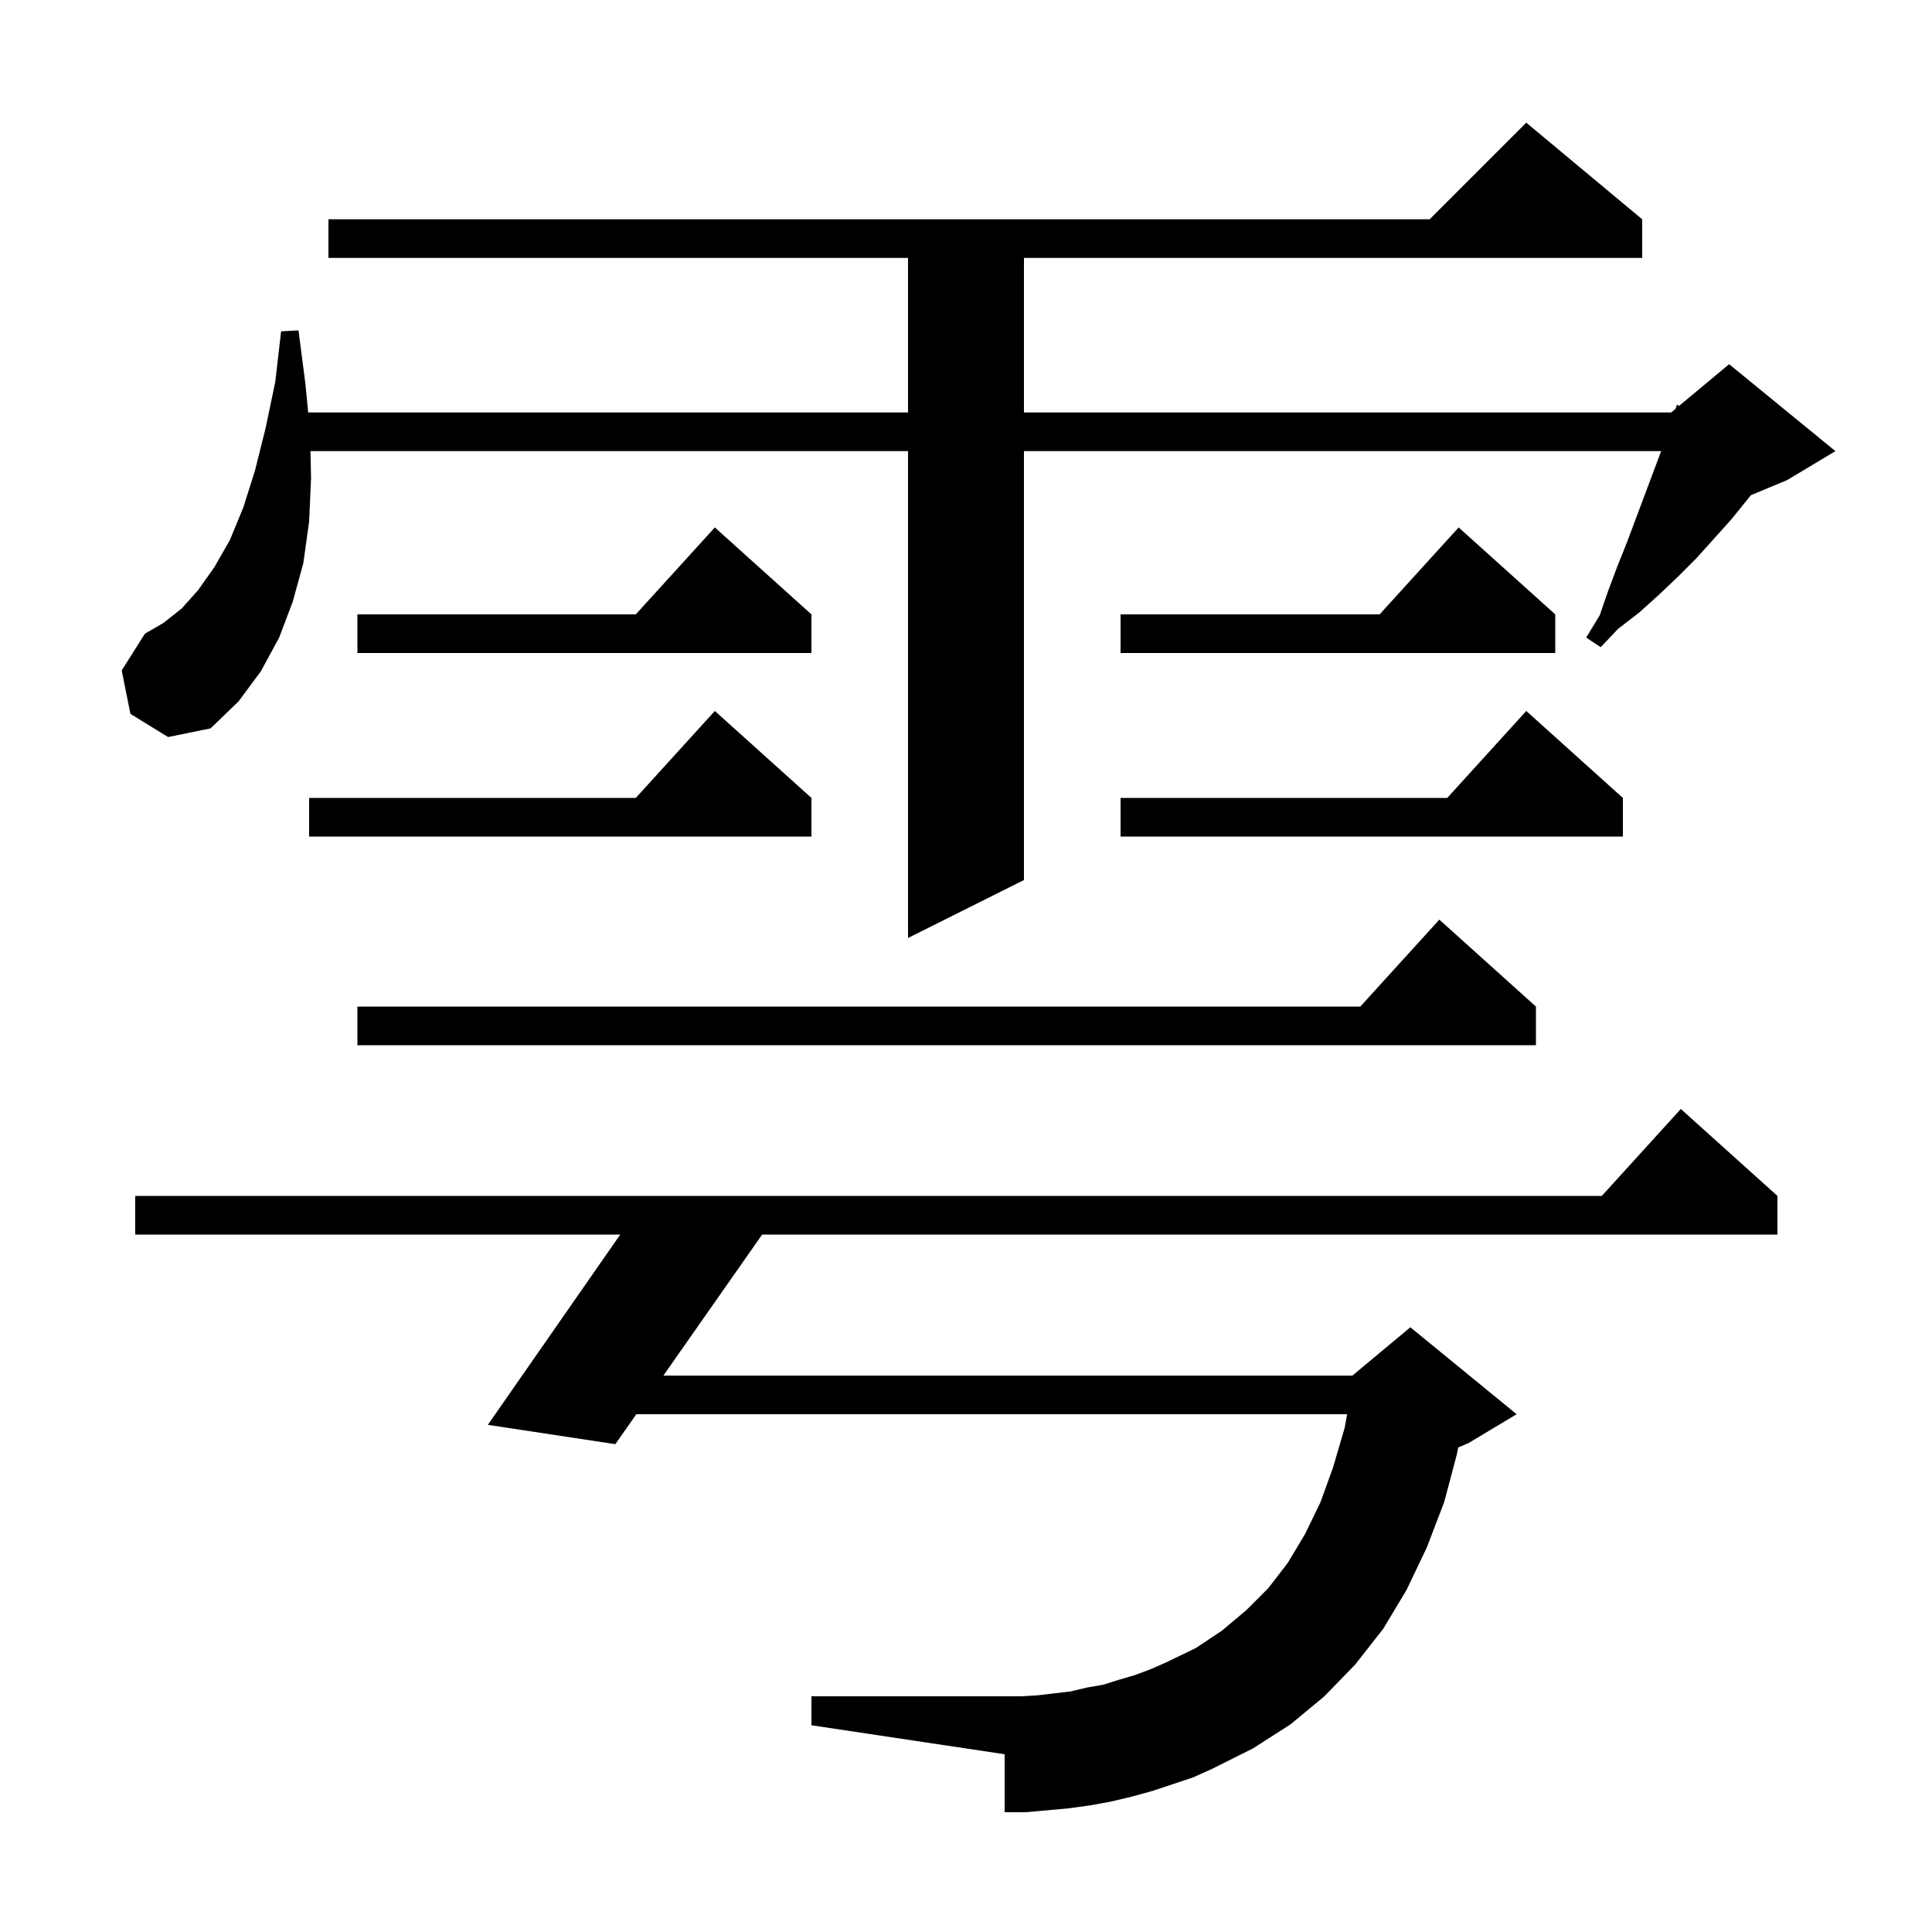 <svg xmlns="http://www.w3.org/2000/svg" xmlns:xlink="http://www.w3.org/1999/xlink" version="1.1" baseProfile="full" viewBox="0 0 200 200" width="200" height="200">
<g fill="black">
<path d="M 119.3 185.4 L 117.1 186.0 L 115.0 186.5 L 112.8 186.9 L 110.6 187.2 L 106.2 187.6 L 104.0 187.6 L 104.0 181.6 L 84.0 178.6 L 84.0 175.6 L 105.7 175.6 L 107.4 175.5 L 110.8 175.1 L 112.5 174.7 L 114.2 174.4 L 115.8 173.9 L 117.5 173.4 L 119.1 172.8 L 120.7 172.1 L 123.8 170.6 L 126.5 168.8 L 129.0 166.7 L 131.3 164.4 L 133.3 161.8 L 135.1 158.8 L 136.7 155.5 L 138.0 151.9 L 139.2 147.8 L 139.455 146.4 L 65.871 146.4 L 63.7 149.5 L 50.5 147.5 L 64.208 127.8 L 14.0 127.8 L 14.0 123.8 L 165.818 123.8 L 174.0 114.8 L 184.0 123.8 L 184.0 127.8 L 78.899 127.8 L 68.673 142.4 L 140.0 142.4 L 146.0 137.4 L 157.0 146.4 L 152.0 149.4 L 150.959 149.834 L 150.8 150.6 L 149.5 155.5 L 147.7 160.2 L 145.6 164.6 L 143.2 168.6 L 140.3 172.3 L 137.1 175.6 L 133.6 178.5 L 129.7 181.0 L 125.5 183.1 L 123.5 184.0 Z M 159.0 104.2 L 159.0 108.2 L 37.0 108.2 L 37.0 104.2 L 140.818 104.2 L 149.0 95.2 Z M 13.5 73.9 L 12.6 69.4 L 15.0 65.6 L 16.9 64.5 L 18.8 63.0 L 20.5 61.1 L 22.2 58.7 L 23.8 55.9 L 25.2 52.5 L 26.4 48.7 L 27.5 44.3 L 28.5 39.5 L 29.1 34.3 L 30.9 34.2 L 31.6 39.6 L 31.904 42.7 L 94.0 42.7 L 94.0 26.7 L 34.0 26.7 L 34.0 22.7 L 148.0 22.7 L 158.0 12.7 L 170.0 22.7 L 170.0 26.7 L 106.0 26.7 L 106.0 42.7 L 173.0 42.7 L 173.453 42.322 L 173.6 41.9 L 173.823 42.014 L 179.0 37.7 L 190.0 46.7 L 185.0 49.7 L 181.256 51.26 L 179.2 53.8 L 175.6 57.8 L 173.7 59.7 L 171.7 61.6 L 169.7 63.4 L 167.5 65.1 L 165.7 67.0 L 164.2 66.0 L 165.6 63.7 L 166.5 61.1 L 167.4 58.7 L 168.4 56.2 L 171.963 46.7 L 106.0 46.7 L 106.0 91.1 L 94.0 97.1 L 94.0 46.7 L 32.142 46.7 L 32.2 49.5 L 32.0 54.0 L 31.4 58.3 L 30.3 62.3 L 28.9 66.0 L 27.0 69.5 L 24.7 72.6 L 21.8 75.4 L 17.4 76.3 Z M 84.0 82.6 L 84.0 86.6 L 32.0 86.6 L 32.0 82.6 L 65.818 82.6 L 74.0 73.6 Z M 168.0 82.6 L 168.0 86.6 L 116.0 86.6 L 116.0 82.6 L 149.818 82.6 L 158.0 73.6 Z M 84.0 63.6 L 84.0 67.6 L 37.0 67.6 L 37.0 63.6 L 65.818 63.6 L 74.0 54.6 Z M 161.0 63.6 L 161.0 67.6 L 116.0 67.6 L 116.0 63.6 L 142.818 63.6 L 151.0 54.6 Z " />
</g>
</svg>
